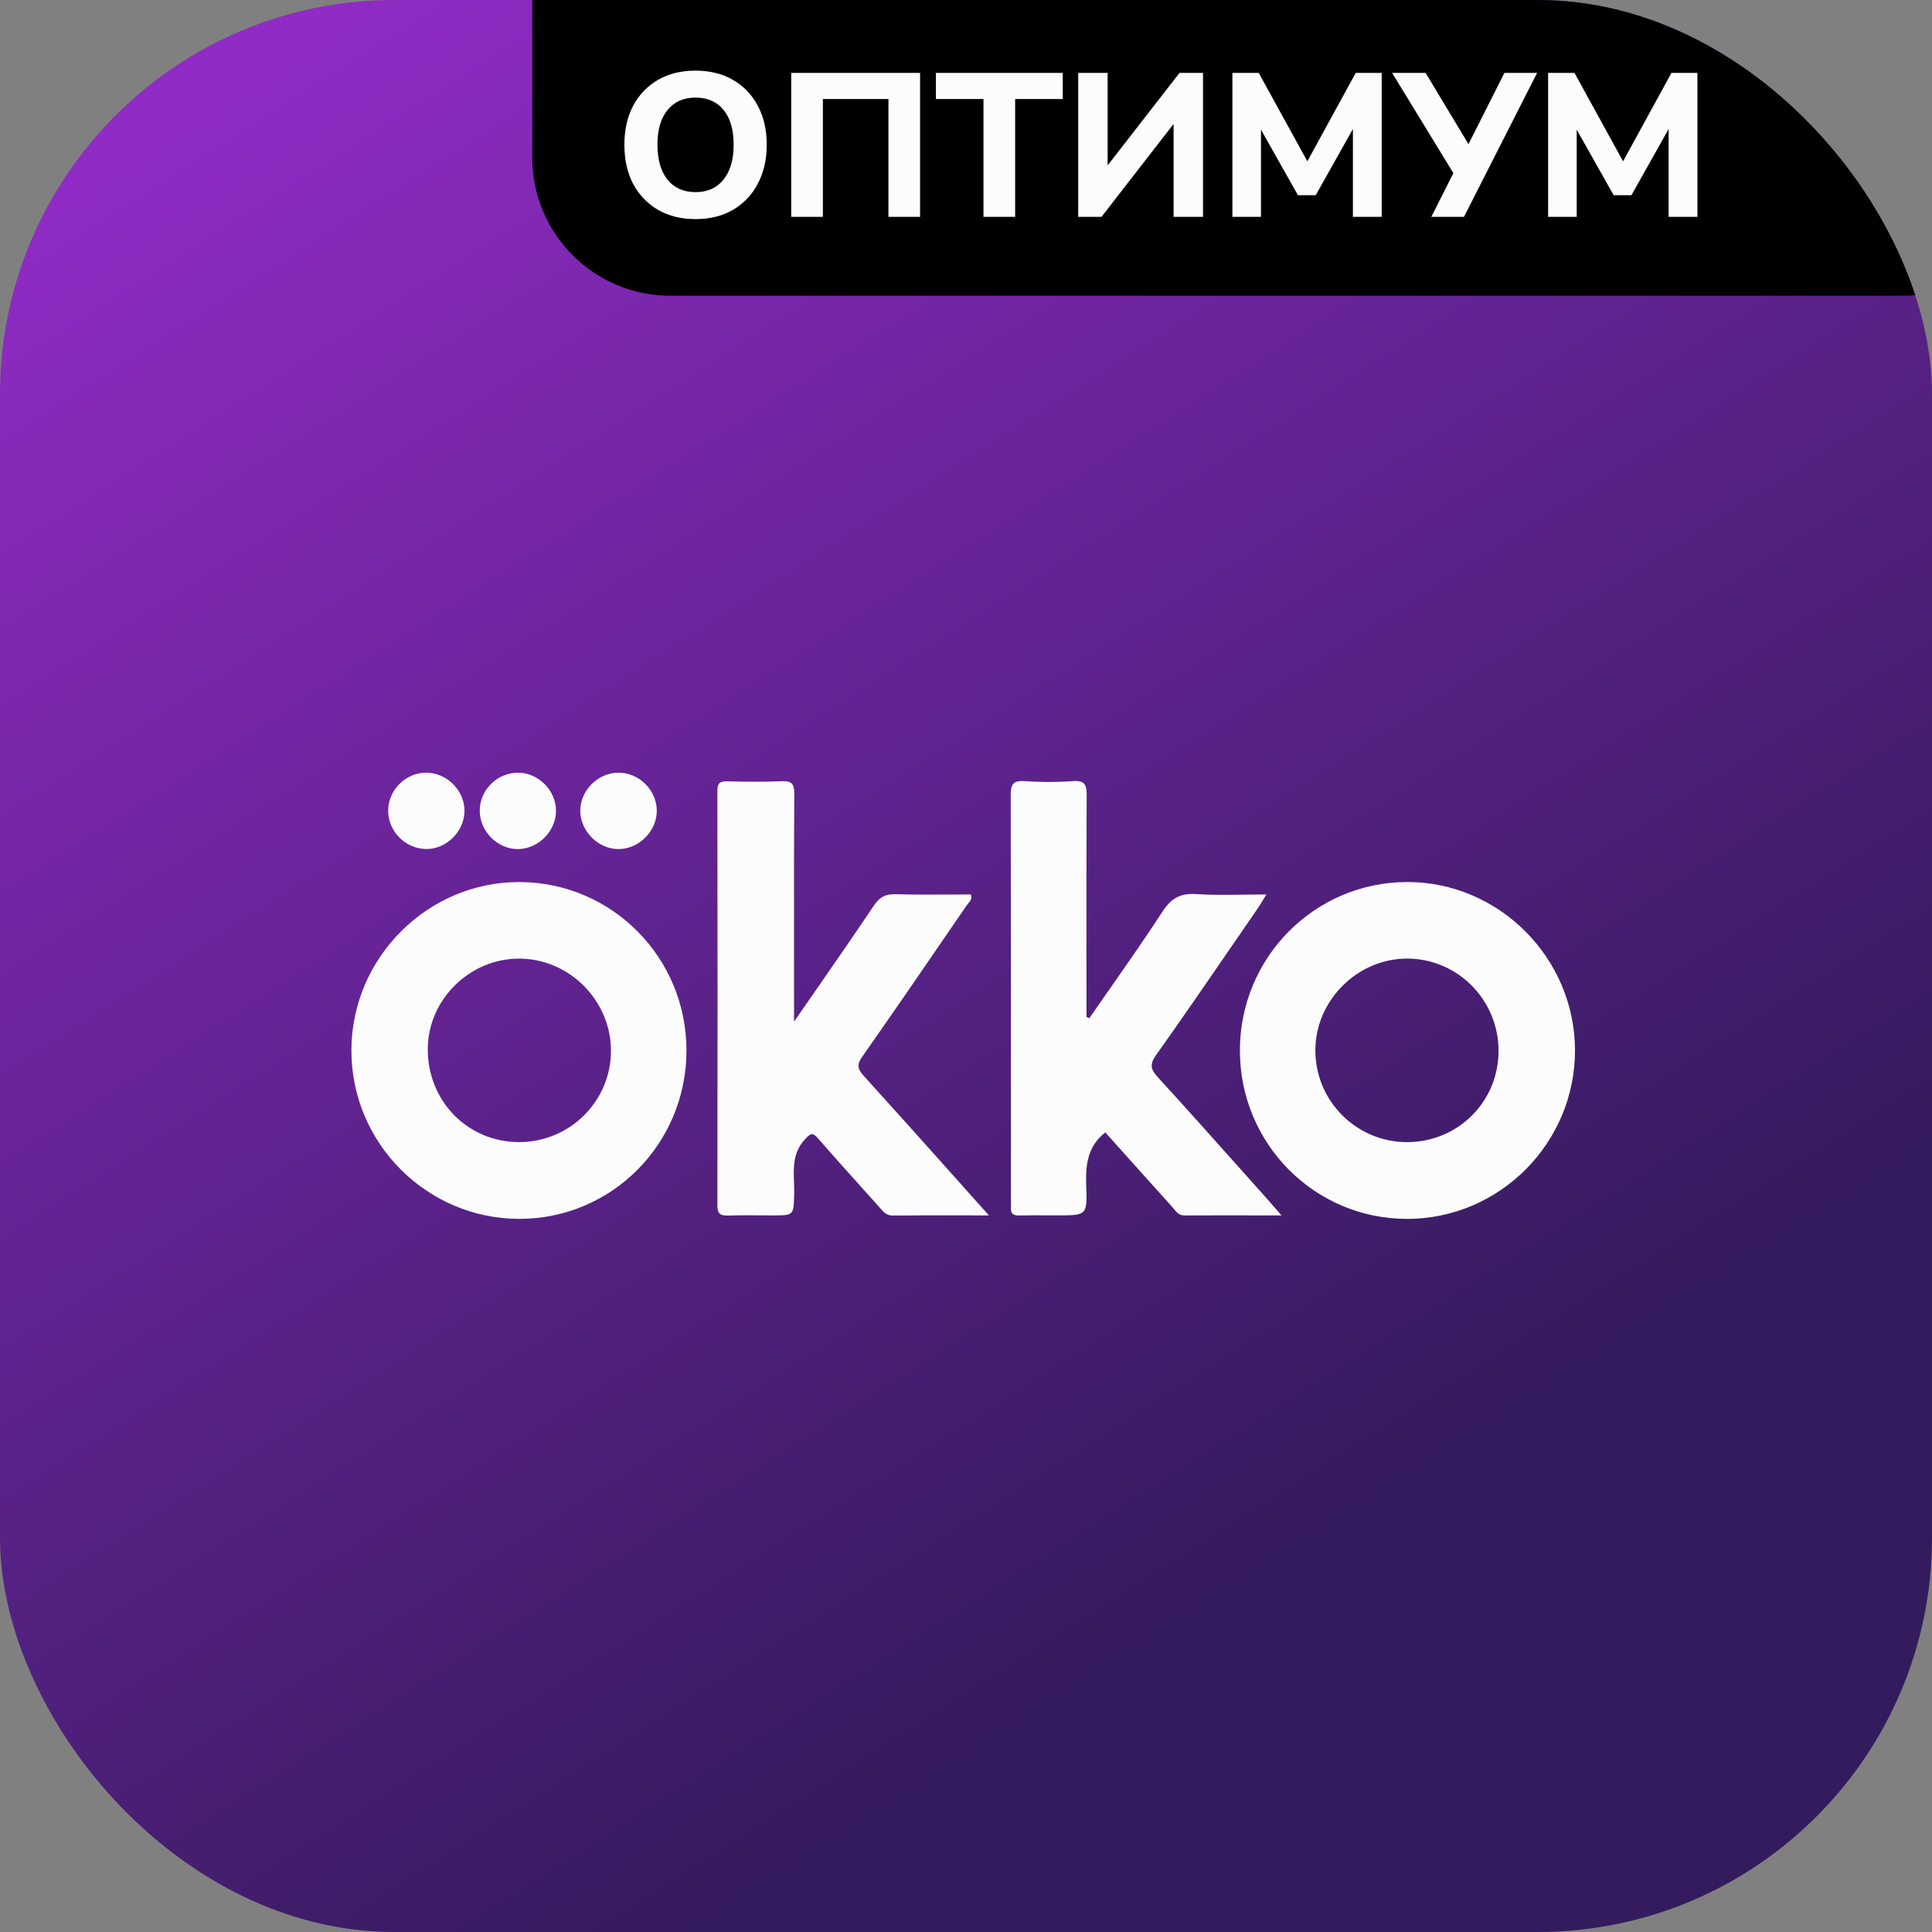 <svg width="98" height="98" viewBox="0 0 98 98" fill="none" xmlns="http://www.w3.org/2000/svg">
<rect x="0" y="0" width="98" height="98" fill="#808080" stroke="none"/>
<g clip-path="url(#clip0_2355_49539)">
<rect width="98" height="98" rx="20" fill="url(#paint0_linear_2355_49539)"/>
<path fill-rule="evenodd" clip-rule="evenodd" d="M21.651 39.194C20.607 39.173 19.701 40.052 19.688 41.099C19.675 42.145 20.54 43.041 21.591 43.066C22.62 43.091 23.541 42.201 23.561 41.16C23.582 40.124 22.697 39.215 21.651 39.194ZM56.343 50.085L56.344 50.084C57.234 48.811 58.123 47.537 58.971 46.236C59.404 45.571 59.863 45.299 60.658 45.352C61.459 45.403 62.264 45.392 63.106 45.381C63.475 45.376 63.851 45.37 64.237 45.37C64.18 45.464 64.128 45.55 64.079 45.631L64.079 45.631L64.079 45.632C63.979 45.797 63.893 45.94 63.799 46.076C63.401 46.653 63.004 47.231 62.607 47.809C61.295 49.718 59.984 51.628 58.643 53.516C58.302 53.996 58.369 54.246 58.735 54.647C60.189 56.236 61.624 57.844 63.059 59.452L63.059 59.453C63.459 59.901 63.859 60.349 64.259 60.797C64.42 60.976 64.578 61.158 64.776 61.387L64.928 61.563L65.004 61.65C64.522 61.65 64.053 61.65 63.593 61.65H63.59H63.586H63.582H63.579H63.575C62.367 61.649 61.222 61.648 60.078 61.653C59.812 61.653 59.678 61.488 59.544 61.323C59.514 61.286 59.484 61.25 59.453 61.215C58.655 60.33 57.86 59.443 57.065 58.556L57.063 58.553C56.731 58.183 56.398 57.812 56.066 57.441C55.144 58.163 55.061 59.124 55.099 60.174C55.153 61.649 55.112 61.65 53.663 61.65C53.47 61.65 53.276 61.649 53.083 61.648H53.082C52.623 61.646 52.164 61.644 51.705 61.655C51.397 61.662 51.252 61.559 51.279 61.242C51.286 61.162 51.284 61.082 51.282 61.001V61.001C51.28 60.961 51.279 60.92 51.279 60.879C51.279 59.511 51.279 58.143 51.28 56.774V56.77V56.77V56.77V56.77V56.77C51.281 51.297 51.282 45.825 51.268 40.353C51.268 39.813 51.362 39.579 51.966 39.622C52.783 39.681 53.612 39.683 54.43 39.622C55.042 39.577 55.124 39.824 55.121 40.354C55.106 43.074 55.108 45.794 55.109 48.514V48.514V48.514V48.515V48.515V48.515C55.11 49.421 55.111 50.327 55.111 51.233V51.583C55.134 51.594 55.157 51.605 55.181 51.616C55.205 51.627 55.228 51.638 55.252 51.648L55.254 51.65C55.615 51.127 55.979 50.606 56.343 50.085ZM50.164 61.651H50.163C49.591 61.012 49.028 60.381 48.471 59.758L48.468 59.755C46.884 57.981 45.35 56.265 43.803 54.56C43.488 54.212 43.459 53.995 43.74 53.596C45.262 51.428 46.761 49.243 48.259 47.057L48.264 47.05L48.268 47.044L48.27 47.041L48.272 47.037L48.273 47.036C48.531 46.661 48.788 46.286 49.045 45.911C49.066 45.88 49.092 45.85 49.119 45.819L49.119 45.819L49.119 45.819L49.119 45.819L49.119 45.819L49.119 45.819C49.215 45.709 49.318 45.59 49.247 45.371C48.887 45.371 48.528 45.373 48.168 45.375H48.167C47.255 45.38 46.341 45.385 45.427 45.358C44.904 45.343 44.606 45.516 44.316 45.95C43.39 47.333 42.441 48.701 41.446 50.136L41.446 50.136L41.445 50.137L41.445 50.137L41.445 50.137L41.445 50.138L41.443 50.14L41.441 50.144L41.439 50.146L41.437 50.149C41.058 50.696 40.672 51.251 40.278 51.822V50.924C40.278 50.036 40.278 49.147 40.277 48.259C40.275 45.594 40.273 42.929 40.29 40.265C40.293 39.751 40.152 39.604 39.645 39.627C38.729 39.668 37.809 39.654 36.891 39.632C36.524 39.623 36.389 39.72 36.389 40.114C36.4 47.122 36.402 54.132 36.389 61.141C36.387 61.574 36.545 61.671 36.938 61.658C37.466 61.641 37.997 61.644 38.527 61.648C38.746 61.649 38.966 61.651 39.185 61.651C39.726 61.651 39.995 61.651 40.131 61.517C40.266 61.384 40.272 61.121 40.284 60.599L40.285 60.539C40.29 60.343 40.283 60.146 40.276 59.949V59.949V59.949V59.949V59.949V59.949C40.25 59.199 40.223 58.449 40.83 57.795C41.123 57.478 41.219 57.427 41.505 57.757C42.291 58.66 43.093 59.552 43.894 60.443C44.127 60.702 44.359 60.961 44.592 61.22C44.615 61.245 44.637 61.271 44.659 61.297C44.82 61.483 44.975 61.662 45.287 61.658C46.421 61.646 47.555 61.647 48.76 61.649H48.761H48.762H48.763H48.764H48.765C49.22 61.65 49.684 61.651 50.163 61.651L50.164 61.652V61.651ZM71.372 44.74C66.676 44.75 62.887 48.575 62.893 53.298H62.894C62.898 58.026 66.694 61.836 71.391 61.828C76.074 61.819 79.897 57.974 79.891 53.279C79.885 48.592 76.032 44.73 71.372 44.74ZM71.398 48.624C73.95 48.637 76.016 50.734 76.013 53.309C76.01 55.889 73.946 57.941 71.359 57.934C68.793 57.926 66.715 55.837 66.721 53.27C66.727 50.738 68.867 48.611 71.398 48.624ZM34.821 53.3C34.814 58.031 31.013 61.843 26.322 61.827C21.634 61.813 17.817 57.97 17.824 53.276C17.831 48.589 21.686 44.73 26.347 44.742C31.044 44.753 34.829 48.576 34.821 53.3ZM26.316 57.933C28.89 57.942 30.987 55.867 30.991 53.309C30.996 50.767 28.889 48.638 26.354 48.625C23.835 48.612 21.714 50.696 21.699 53.197C21.683 55.841 23.713 57.925 26.316 57.933ZM24.334 41.141C24.327 40.088 25.197 39.207 26.253 39.195C27.293 39.185 28.196 40.075 28.203 41.118C28.209 42.153 27.312 43.062 26.277 43.069C25.243 43.076 24.343 42.182 24.335 41.139L24.334 41.141ZM31.392 43.069C32.432 43.054 33.323 42.148 33.315 41.113C33.306 40.068 32.403 39.182 31.359 39.194C30.312 39.205 29.422 40.108 29.434 41.146C29.447 42.181 30.364 43.083 31.392 43.069Z" fill="#FCFCFC"/>
<path d="M27 0H96.5C100.642 0 104 3.358 104 7.5C104 11.642 100.642 15 96.5 15H34C30.134 15 27 11.866 27 8V0Z" fill="black"/>
<path d="M35.277 11.114C34.559 11.114 33.927 10.959 33.381 10.648C32.842 10.33 32.421 9.892 32.117 9.332C31.82 8.766 31.672 8.103 31.672 7.343C31.672 6.583 31.82 5.924 32.117 5.364C32.421 4.798 32.842 4.36 33.381 4.049C33.92 3.738 34.552 3.583 35.277 3.583C36.002 3.583 36.634 3.738 37.173 4.049C37.718 4.36 38.139 4.798 38.437 5.364C38.74 5.924 38.892 6.58 38.892 7.333C38.892 8.092 38.74 8.755 38.437 9.322C38.139 9.888 37.718 10.33 37.173 10.648C36.634 10.959 36.002 11.114 35.277 11.114ZM35.277 9.746C35.885 9.746 36.358 9.536 36.696 9.115C37.041 8.686 37.214 8.096 37.214 7.343C37.214 6.583 37.045 5.996 36.706 5.582C36.368 5.161 35.892 4.95 35.277 4.95C34.676 4.95 34.203 5.161 33.858 5.582C33.519 5.996 33.35 6.583 33.35 7.343C33.35 8.096 33.519 8.686 33.858 9.115C34.203 9.536 34.676 9.746 35.277 9.746ZM40.134 11V3.697H46.671V11H45.066V5.023H41.74V11H40.134ZM49.887 11V5.023H47.473V3.697H53.907V5.023H51.493V11H49.887ZM54.692 11V3.697H56.184V8.389L59.831 3.697H61.022V11H59.53V6.286L55.873 11H54.692ZM62.513 11V3.697H63.849L66.315 8.182L68.77 3.697H70.086V11H68.625V6.545L66.74 9.902H65.838L63.963 6.576V11H62.513ZM72.603 11L73.722 8.783L70.614 3.697H72.313L74.488 7.312L76.312 3.697H77.969L74.26 11H72.603ZM78.528 11V3.697H79.864L82.33 8.182L84.785 3.697H86.101V11H84.64V6.545L82.754 9.902H81.853L79.978 6.576V11H78.528Z" fill="#FCFCFC"/>
</g>
<defs>
<linearGradient id="paint0_linear_2355_49539" x1="33.569" y1="-10.466" x2="88.01" y2="74.892" gradientUnits="userSpaceOnUse">
<stop stop-color="#902BC5"/>
<stop offset="0.912" stop-color="#341B5D"/>
</linearGradient>
<clipPath id="clip0_2355_49539">
<rect width="98" height="98" rx="20" fill="white"/>
</clipPath>
</defs>
</svg>
